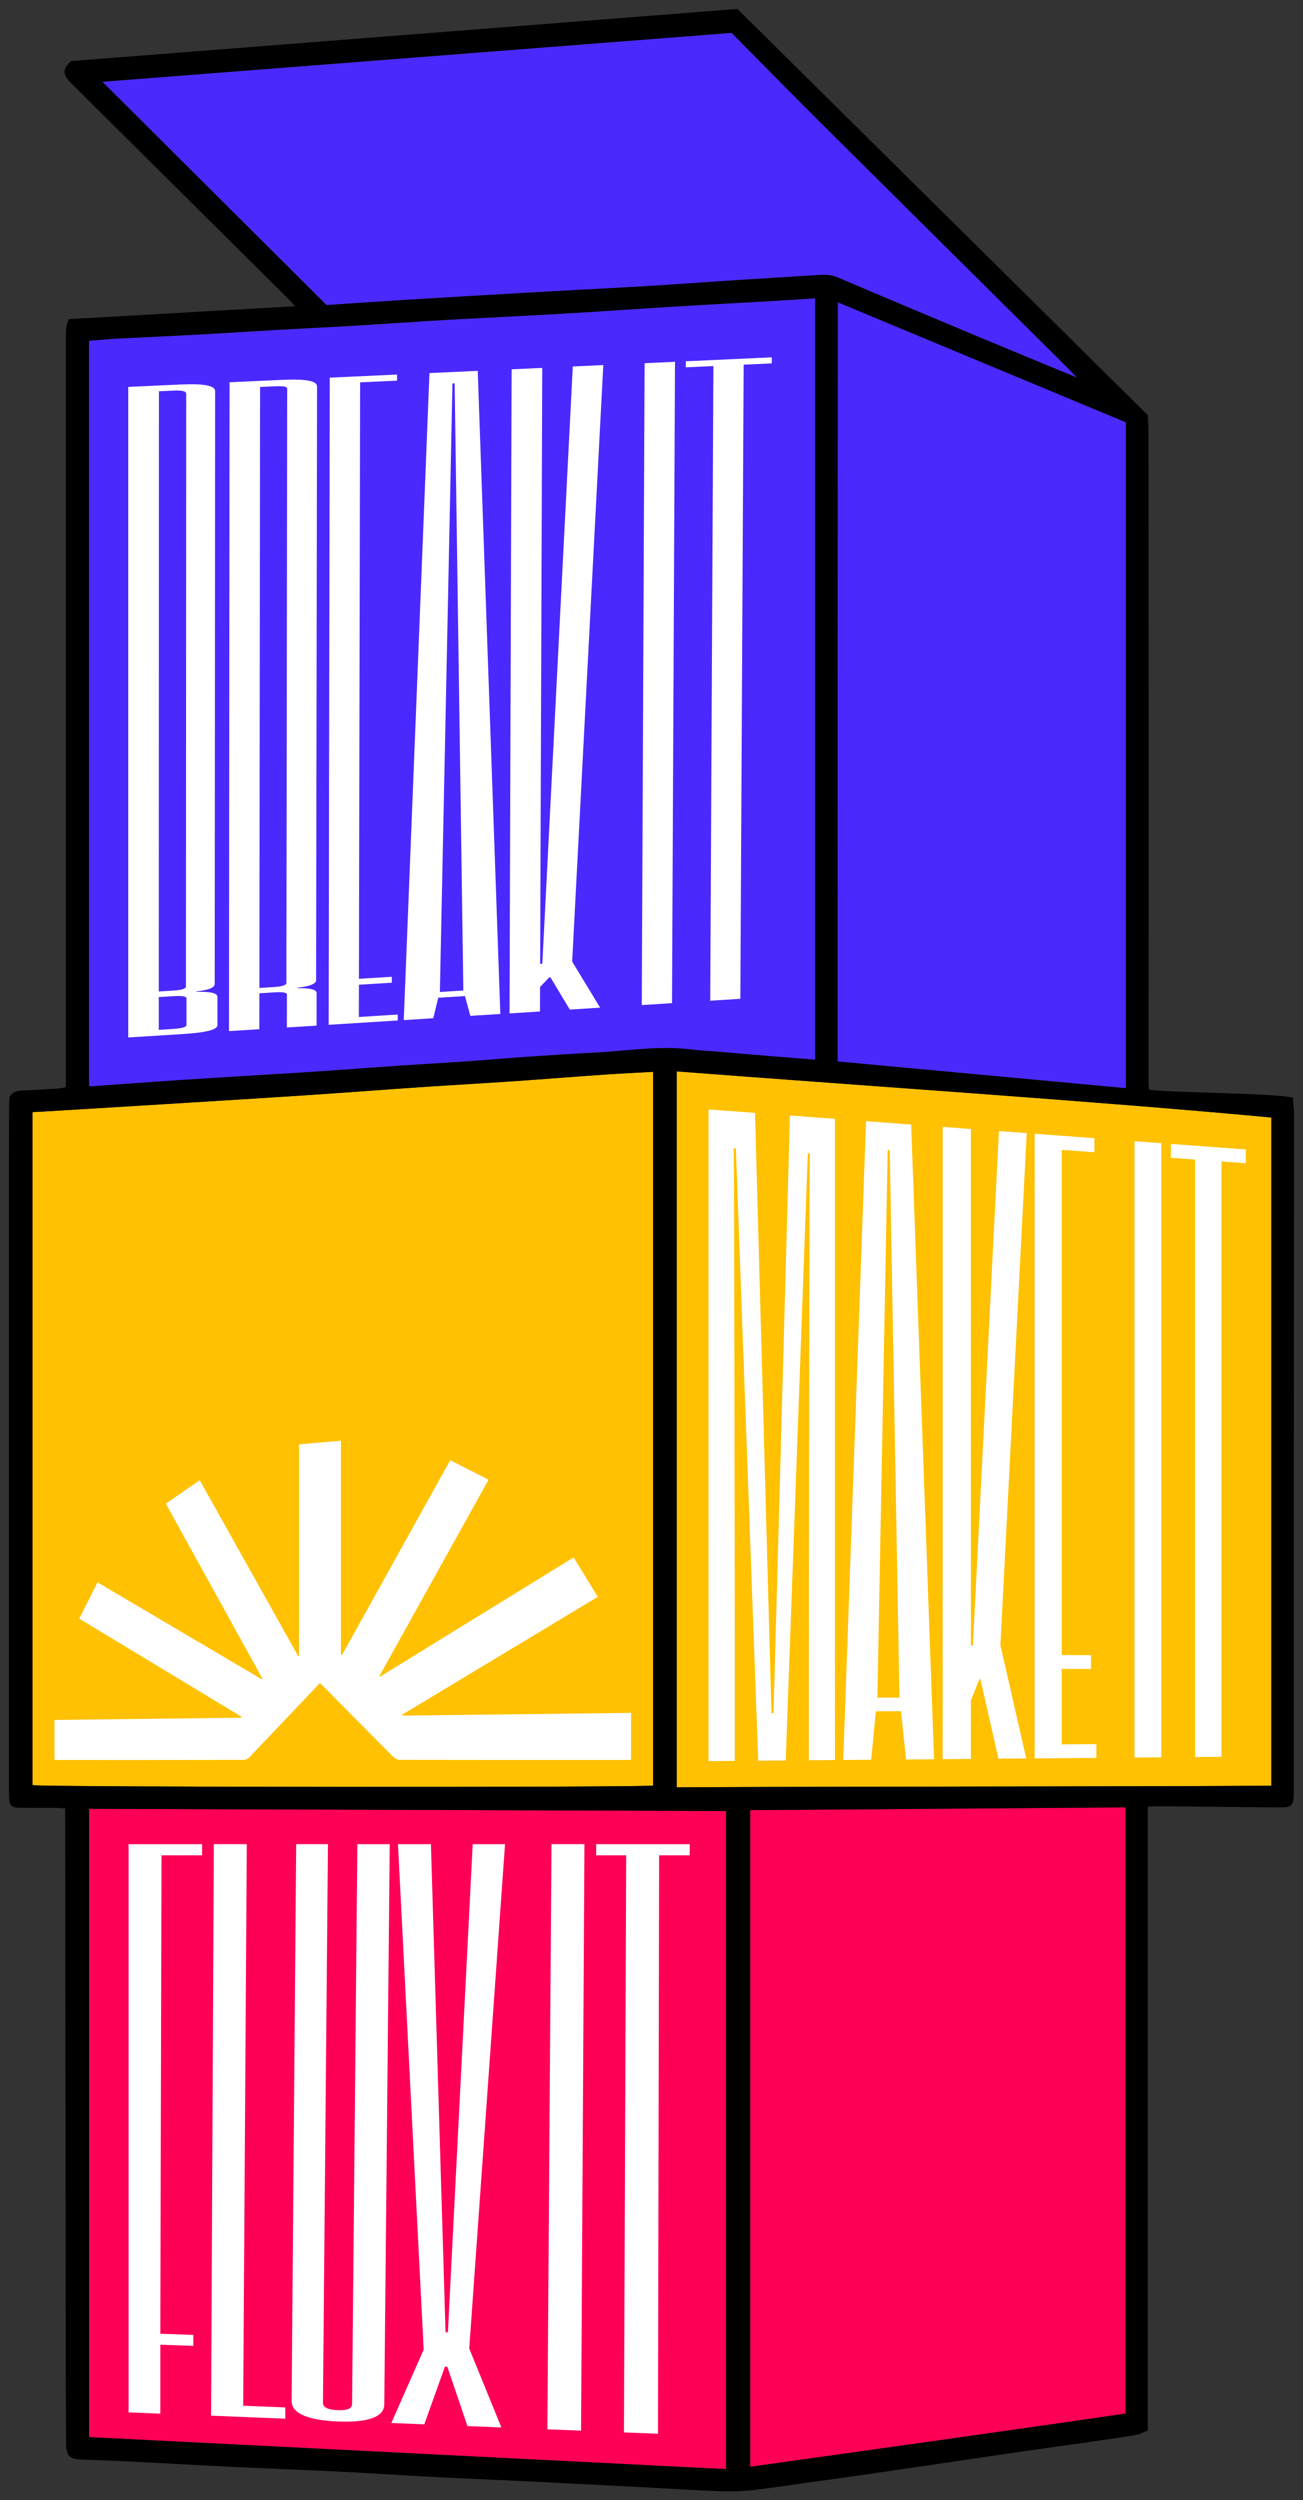 <?xml version="1.0" encoding="UTF-8"?>
<svg xmlns="http://www.w3.org/2000/svg" viewBox="0 0 730.15 1400.28">
  <rect x="0" y="0" width="730.15" height="1400.28" fill="#333333" stroke="none"/>
  <g id="a" data-name="Layer 1">
    <g>
      <path d="M100.33,604.92c22.76-1.48,45.52-2.81,68.28-4.23,5.98-.37,11.96-.77,17.93-1.19,12.45-.88,24.9-1.83,37.35-2.68,12.13-.82,24.26-1.47,36.39-2.32,11.79-.82,23.56-1.85,35.35-2.66,12.46-.86,24.92-1.69,37.39-2.3,18.09-.89,36.1-4.08,54.3-1.78,4.12,.52,8.29,.69,12.44,1.04,10.28,.86,20.56,1.74,30.83,2.59,8.58,.71,17.17,1.38,26.13,2.1V167.06c-7.44,.48-14.55,.98-21.66,1.39-19.12,1.1-38.24,2.11-57.35,3.26-19.11,1.16-38.21,2.55-57.32,3.67-20.28,1.19-40.57,2.17-60.85,3.26-6.98,.37-13.97,.77-20.95,1.21-13.62,.86-27.24,1.82-40.87,2.62-14.46,.85-28.93,1.52-43.4,2.34-14.79,.84-29.58,1.84-44.37,2.64-14.97,.81-29.94,1.44-44.91,2.22-4.97,.26-9.93,.77-15.2,1.19v417.15c.59,.22,.89,.45,1.18,.43,16.43-1.16,32.86-2.43,49.3-3.5Z" fill="#4a29fe"/>
      <path d="M365.97,1000v-399.71c-9.22,.52-18.17,.92-27.1,1.54-16.78,1.16-33.54,2.52-50.32,3.67-17.28,1.18-34.57,2.14-51.84,3.31-22.09,1.5-44.17,3.2-66.27,4.66-26.42,1.75-52.86,3.34-79.28,4.98-21.94,1.36-43.89,2.68-65.83,4.02-2.29,.14-4.57,.23-7.13,.36v376.95c6.1,1.18,344.43,1.34,347.78,.22Z" fill="#ffc101"/>
      <path d="M227.7,167.92c22.59-1.38,45.19-2.7,67.79-3.99,19.77-1.12,39.56-2.14,59.33-3.24,6.81-.38,13.63-.82,20.44-1.27,12.79-.85,25.57-1.76,38.36-2.58,15.44-.99,30.89-1.91,46.34-2.9,3.37-.22,6.49,.17,9.7,1.54,25.96,11.07,51.98,22.01,78.02,32.91,18.06,7.56,36.18,14.98,54.27,22.46,.28,.17,.56,.34,1.53,.94-.7-.94-.88-1.19-1.06-1.43-2.08-2.14-4.13-4.32-6.25-6.42-45.3-44.94-90.65-89.83-135.89-134.81-16.89-16.79-33.56-33.8-50.33-50.72-117.39,9.12-234.39,18.21-352.57,27.39,42.49,42.3,84.21,83.84,125.63,125.08,15.48-1.03,30.09-2.06,44.71-2.95Z" fill="#4a29fe"/>
      <path d="M49.91,1364.92c119.27,5.99,237.94,11.95,356.92,17.92v-368.59c-119.27-.41-238.13-.82-356.92-1.22v351.89Z" fill="#ff0057"/>
      <path d="M469.37,594.47c54.29,5.03,107.75,9.99,161.58,14.98V236.53c-53.43-22.25-107.03-44.57-161.49-67.25-.02,142.32-.12,283.71-.08,425.19Z" fill="#4a29fe"/>
      <path d="M420.37,1381.52c70.29-9.83,140.22-19.53,210.34-29.81v-339.49c-70.29,.52-140.18,1.04-210.34,1.55v367.74Z" fill="#ff0057"/>
      <path d="M379.2,1001.01c94.13-.52,238.8-.37,333.24-.89v-374.23c-93.87-8.88-238.62-18.53-333.24-25.85v400.97Z" fill="#ffc101"/>
      <path d="M725.15,624.17c0-2.94-.43-5.87-.7-9.44-9.98-2.57-70.75-2.72-80.61-4.48-.09-1.69-.24-3.17-.24-4.64,0-45.33,.05-90.67,.05-136,0-76-.04-152-.1-228,0-3.47-.3-6.95-.4-9.11C565.96,156.14,489.68,80.66,413.21,5,288.96,14.72,164.37,24.47,39.83,34.21c-4.72,4.38-4.85,7.27-.55,11.78,.69,.72,1.43,1.4,2.14,2.11,39.98,39.69,79.96,79.37,119.92,119.06,1.22,1.21,2.35,2.52,4.03,4.35-42.88,2.45-84.72,4.83-126.91,7.24-.56,2.01-1.23,3.51-1.36,5.06-.24,2.82-.21,5.66-.21,8.49,0,137,0,274,.02,410.99,0,1.79,0,3.58,0,5.58-1.78,.33-3.04,.69-4.33,.77-6.64,.43-13.29,.85-19.94,1.14-2.77,.12-5.31,.46-7.27,3.44-.09,2.04-.28,4.52-.3,7.01-.05,10.33-.07,20.67-.07,31,0,116,0,232,0,348,0,1.83,0,3.67,.05,5.5,.2,5.75,1.15,6.72,6.78,6.75,6.67,.04,13.33,0,20,.02,1.45,0,2.9,.18,4.68,.29,0,1.78,0,3.26,0,4.73,.11,99.67,.21,199.33,.33,299,.02,17.17,.06,34.33,.18,51.5,.05,7.68,1.89,9.29,9.41,9.51,10.32,.3,20.64,.76,30.95,1.28,16.63,.83,33.26,1.83,49.89,2.63,16.97,.82,33.94,1.49,50.91,2.25,7.49,.34,14.97,.7,22.45,1.12,15.46,.86,30.92,1.84,46.39,2.63,16.47,.84,32.94,1.49,49.41,2.26,7.65,.36,15.31,.8,22.96,1.19,17.13,.88,34.26,1.76,51.39,2.65,10.81,.56,21.62,1.31,32.43,1.67,5.8,.19,11.66,.14,17.42-.48,10.4-1.13,20.75-2.76,31.12-4.2,12.67-1.77,25.34-3.53,38-5.36,15.12-2.18,30.24-4.43,45.36-6.65,12.82-1.88,25.63-3.8,38.45-5.65,12.66-1.83,25.33-3.56,38-5.38,8.39-1.21,16.78-2.39,25.14-3.81,2.14-.36,4.14-1.58,6.49-2.52v-349.26c2.17-.12,3.79-.28,5.42-.29,6.17-.03,63.08,.68,69.25,.64,5.84-.03,6.87-1.08,7.08-7.05,.07-2,.07-4,.07-6,0-54-.05-108-.02-162,.04-71,.14-142,.17-213ZM57.36,45.79c118.18-9.18,235.18-18.27,352.57-27.39,16.78,16.92,33.45,33.93,50.33,50.72,45.25,44.99,90.59,89.88,135.89,134.81,2.12,2.1,4.17,4.28,6.25,6.42,.18,.24,.36,.48,1.06,1.43-.97-.6-1.25-.77-1.53-.94-18.09-7.48-36.21-14.9-54.27-22.46-26.04-10.9-52.06-21.84-78.02-32.91-3.21-1.37-6.33-1.76-9.7-1.54-15.44,1-30.89,1.91-46.34,2.9-12.79,.82-25.57,1.73-38.36,2.58-6.81,.45-13.62,.89-20.44,1.27-19.78,1.09-39.56,2.12-59.33,3.24-22.6,1.28-45.2,2.61-67.79,3.99-14.62,.89-29.22,1.92-44.71,2.95-41.42-41.23-83.14-82.78-125.63-125.08ZM630.94,236.53v372.92c-53.83-4.99-107.28-9.95-161.58-14.98-.04-141.48,.06-282.87,.08-425.19,54.47,22.68,108.06,45,161.49,67.25ZM49.85,190.86c5.27-.42,10.23-.93,15.2-1.19,14.97-.79,29.94-1.41,44.91-2.22,14.79-.8,29.58-1.8,44.37-2.64,14.46-.82,28.93-1.49,43.4-2.34,13.63-.8,27.24-1.76,40.87-2.62,6.98-.44,13.96-.83,20.95-1.21,20.28-1.09,40.57-2.07,60.85-3.26,19.11-1.12,38.21-2.51,57.32-3.67,19.11-1.16,38.23-2.16,57.35-3.26,7.11-.41,14.22-.91,21.66-1.39v426.44c-8.96-.72-17.55-1.39-26.13-2.1-10.28-.85-20.56-1.73-30.83-2.59-4.15-.35-8.31-.51-12.44-1.04-18.2-2.3-36.21,.89-54.3,1.78-12.47,.61-24.93,1.45-37.39,2.3-11.79,.81-23.56,1.84-35.35,2.66-12.12,.84-24.26,1.5-36.39,2.32-12.45,.84-24.9,1.79-37.35,2.68-5.98,.42-11.95,.82-17.93,1.19-22.76,1.41-45.53,2.74-68.28,4.23-16.44,1.07-32.86,2.34-49.3,3.5-.29,.02-.6-.21-1.18-.43V190.86ZM18.19,999.78v-376.95c2.56-.13,4.85-.22,7.13-.36,21.94-1.33,43.89-2.66,65.83-4.02,26.43-1.64,52.86-3.24,79.28-4.98,22.09-1.46,44.17-3.16,66.27-4.66,17.28-1.17,34.57-2.13,51.84-3.31,16.78-1.15,33.54-2.51,50.32-3.67,8.93-.62,17.88-1.02,27.1-1.54v399.71c-3.35,1.12-341.67,.95-347.78-.22Zm388.64,383.06c-118.98-5.97-237.65-11.93-356.92-17.92v-351.89c118.79,.41,237.65,.81,356.92,1.22v368.59Zm223.88-31.13c-70.12,10.28-140.06,19.97-210.34,29.81v-367.74c70.17-.52,140.06-1.03,210.34-1.55v339.49Zm81.72-351.6c-94.44,.52-239.1,.37-333.24,.89v-400.97c94.62,7.32,239.37,16.97,333.24,25.85v374.23Z"/>
    </g>
  </g>
  <g id="b" data-name="Layer 2">
    <g>
      <path d="M453.25,985.86v-49.16c0-3.36,.29-286.64,.59-290.63l-1.18-.08-12.37,339.97-15.41,.13-12.53-342.92-1.2-.08c.3,3.9,.6,264.22,.6,293.48v49.63s-14.71,.12-14.71,.12v-364.98l26.05,1.94,9.21,336.19h1.18s9.16-334.74,9.16-334.74l25.22,1.88v359.11l-14.63,.12Z" fill="#fff"/>
      <path d="M507.74,985.4l-2.86-27.03-14.09,.03-2.6,27.17-15.66,.13,12.76-357.77,25.3,1.89,12.82,355.46-15.68,.13Zm-16.09-34.62h12.37s-5.45-306.65-5.45-306.65l-1.15-.08-5.76,306.74Z" fill="#fff"/>
      <path d="M559.48,984.97l-10.08-44.54h-.56s-4.78,11.9-4.78,11.9v32.77s-15.82,.13-15.82,.13v-354.11l15.82,1.18v289.3s1.12,0,1.12,0l14.58-288.14,15.58,1.16-14.75,286.76,14.47,63.44-15.59,.13Z" fill="#fff"/>
      <path d="M579.78,984.8v-349.84l33.49,2.5v7.87l-18.33-1.33v282.9s16.42,.09,16.42,.09v7.72l-16.42-.06v42.29l19.42-.13v7.71l-34.58,.29Z" fill="#fff"/>
      <path d="M635.75,984.33v-345.2s15.03,1.12,15.03,1.12v343.95s-15.03,.13-15.03,.13Z" fill="#fff"/>
      <path d="M669.68,984.05v-334.63l-13.56-.99v-7.79s41.99,3.13,41.99,3.13v7.71l-13.64-.99v333.43l-14.79,.12Z" fill="#fff"/>
    </g>
    <g>
      <path d="M72.04,1351.06v-318.22h41.21v6.24h-22.75l-.67,267.95,18.51,.64v6.15l-18.51-.66v38.62l-17.79-.72Z" fill="#fff"/>
      <path d="M118.27,1352.92l1.56-320.09h18.46l-2.02,314.52,23.59,.93v6.31l-41.59-1.68Z" fill="#fff"/>
      <path d="M200.26,1032.84h18.13l-3.06,313.79c0,6.85-8.86,10.23-25.88,9.54-16.62-.67-26.04-4.39-26.04-11.45l2.56-311.89h17.8l-2.8,312.95c0,2.48,2.93,3.84,8.15,4.04,5.55,.22,8.17-.92,8.17-3.4l2.96-313.58Z" fill="#fff"/>
      <path d="M283,1032.84l-20.06,282.45,18,44.21-18.99-.77-11.29-33.23-1.33-.05-11.58,32.31-18.46-.75,18.13-41.11-14.41-283.06h18.46l8.19,273.35,1.33,.04,13.89-273.4h18.13Z" fill="#fff"/>
      <path d="M306.73,1360.53l2.31-327.7h18.46l-1.9,328.46-18.87-.76Z" fill="#fff"/>
      <path d="M349.64,1362.27l1.25-323.19h-16.81v-6.24h52.41v6.24h-17.14l-.65,323.96-19.07-.77Z" fill="#fff"/>
    </g>
    <g>
      <path d="M71.87,581.04V216.69l28.74-1.32c14.65-.67,19.94,.76,19.94,3.72l-.24,331.98c0,1.99-3.1,3.38-10.23,4.16v.27c7.13-.18,11.77,.4,11.77,2.92v15.61c-.01,2.52-5.28,4.18-19.23,5.07l-30.75,1.94ZM104.35,220.65c0-1.48-1.87-2.13-7.17-1.89l-8.12,.37-.09,336.15,8.08-.5c4.34-.27,7.14-.91,7.14-2.3l.16-331.83Zm.14,338.59c0-1.26-2.17-1.66-7.76-1.31l-7.76,.48v18.37s7.76-.49,7.76-.49c5.59-.35,7.76-1.09,7.76-2.35v-14.7Z" fill="#fff"/>
      <path d="M128.32,577.48l.31-363.39,29.2-1.34c14.57-.67,19.83,.76,19.83,3.71l-.53,332.63c0,1.99-4.01,3.36-10.49,4.1v.27c6.78-.09,10.78,.52,10.78,2.84l-.03,18.09-16.64,1.05,.02-18.44c0-1.06-1.85-1.54-7.1-1.22l-8.34,.52-.02,20.11-17,1.07Zm32.61-359.85c0-1.14-2.17-1.51-7.13-1.28l-8.07,.37-.38,336.59,8.03-.5c4.63-.29,7.1-1.04,7.1-2.3l.45-332.88Z" fill="#fff"/>
      <path d="M184.17,573.95l.62-362.45,37.69-1.73v3.41s-20.69,.95-20.69,.95l-.66,334.06,18.43-1.14v3.31s-18.44,1.14-18.44,1.14l-.04,18.07,21.8-1.37v3.31s-38.71,2.44-38.71,2.44Z" fill="#fff"/>
      <path d="M263.57,568.94l-3.02-11.09-14.98,.94-2.78,11.47-16.54,1.04,14.4-362.36,27.05-1.24,12.66,360.18-16.79,1.06Zm-17.08-13.38l13.15-.82-4.87-340.04-1.23,.06-7.05,340.8Z" fill="#fff"/>
      <path d="M319.31,565.42l-10.88-18.08-.61,.04-5.19,5.33-.05,13.77-17.05,1.08,1.17-360.73,17.15-.79-1.17,333.76,1.22-.08,17.07-334.47,17.09-.79-17.44,334.08,15.68,25.8-17,1.07Z" fill="#fff"/>
      <path d="M359.63,562.88l1.58-359.47,17.03-.78-1.67,359.19-16.93,1.07Z" fill="#fff"/>
      <path d="M397.99,560.45l1.77-355.44-15.47,.71,.02-3.38,48.16-2.21-.02,3.38-15.73,.72-1.86,355.16-16.87,1.07Z" fill="#fff"/>
    </g>
    <path d="M179.25,942.63c-4.83,5.08-9.56,10.04-14.26,14.99-8.52,8.97-16.93,17.9-25.36,26.65-.78,.81-2.1,1.37-3.17,1.37-35.94,.07-70.59,.06-104.03,.05-.6,0-1.19-.08-1.89-.12v-22.32c33.68-.4,68.5-.82,104.6-1.25,.04-.19,.08-.38,.12-.57-31.2-18.85-61.42-37.11-90.86-54.9,3.43-6.8,6.78-13.42,10.27-20.33,29.76,17.56,60.38,35.63,92,54.28,.12-.13,.25-.25,.37-.38-18.31-33.14-36.28-65.68-54.11-97.97,6.27-4.34,12.47-8.63,18.99-13.14,18.1,32.32,36.48,65.13,55.21,98.57,.14-.03,.29-.07,.43-.1v-118.53c7.88-.69,15.52-1.36,23.49-2.06v119.89c.19,.06,.37,.12,.56,.18,19.77-35.57,39.93-71.84,60.68-109.16,7.11,3.62,14.15,7.21,21.48,10.95-20.86,37.5-41.18,74.02-61.1,109.84,.11,.15,.21,.3,.32,.44,34.86-21.46,70.92-43.67,108.46-66.78,4.48,7.32,8.89,14.53,13.53,22.11-37.86,22.79-74.35,44.75-109.62,65.98,.05,.17,.1,.34,.14,.52,40.95-.49,83.55-1,128.14-1.54v26.25c-.86,.04-1.83,.14-2.81,.14-43.87,0-86.01,.02-126.54-.06-1.3,0-2.91-.68-3.86-1.63-13.32-13.31-26.38-26.56-39.29-39.61-.56-.57-1.16-1.09-1.88-1.76Z" fill="#fff"/>
  </g>
</svg>